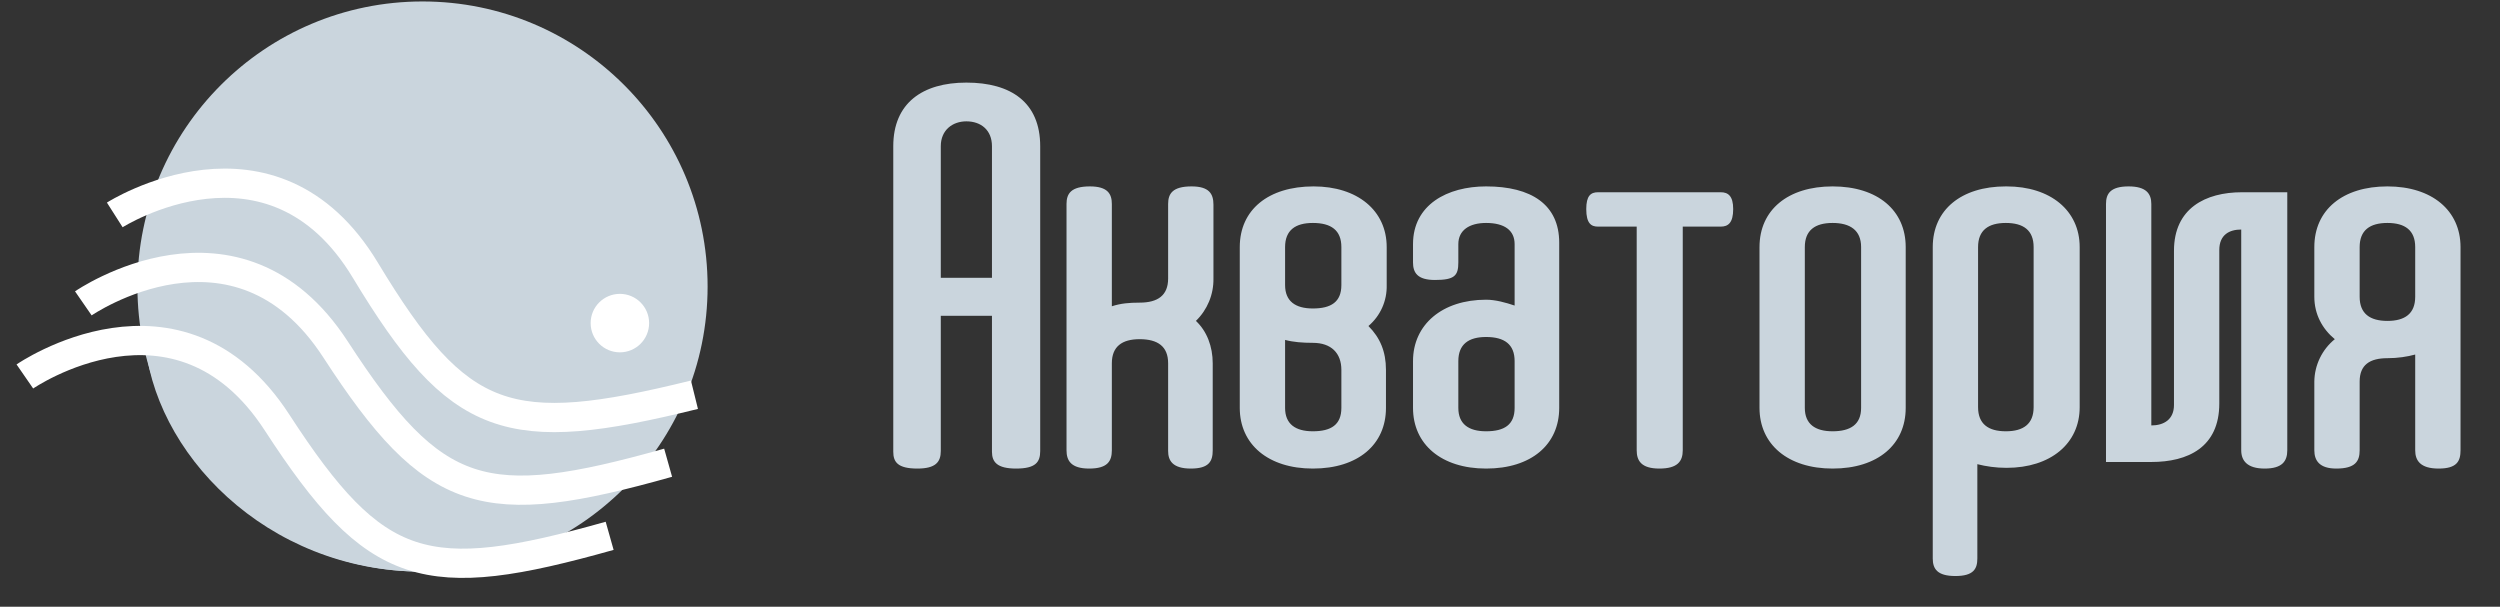 <svg width="342" height="83" viewBox="0 0 342 83" fill="none" xmlns="http://www.w3.org/2000/svg">
<rect x="0" y="0" width="342" height="83" fill="#333333" stroke="none"/>
<path d="M132.2 11.3C126.2 11.3 122.2 14.1 122.2 20V61.8C122.2 63.2 122.8 64.1 125.5 64.1C128 64.1 128.7 63.2 128.7 61.7V43.2H135.7V61.8C135.7 63.2 136.4 64.1 139 64.1C141.7 64.1 142.3 63.2 142.3 61.7V20C142.3 14 138.3 11.3 132.2 11.3V11.3ZM128.7 38V20C128.7 17.8 130.3 16.6 132.2 16.6C134.2 16.6 135.7 17.8 135.7 20V38H128.7ZM166 38V28C166 26.5 165.4 25.5 163 25.5C160.4 25.5 159.8 26.5 159.8 27.9V38.1C159.8 40.4 158.4 41.4 155.9 41.4C154.5 41.4 153.3 41.5 152.1 41.9V27.9C152.1 26.5 151.5 25.5 149.1 25.5C146.5 25.5 145.9 26.5 145.9 27.9V61.6C145.9 63 146.5 64.1 149 64.1C151.5 64.1 152.1 63.1 152.1 61.6V49.7C152.1 47.4 153.5 46.4 155.9 46.4C158.4 46.4 159.8 47.4 159.8 49.7V61.7C159.8 63 160.4 64.1 162.9 64.1C165.4 64.1 165.9 63.1 165.9 61.6V49.7C165.9 47.4 165.1 45.3 163.6 43.9C164.375 43.149 164.988 42.246 165.401 41.249C165.814 40.251 166.017 39.179 166 38.1V38ZM189.7 39V33.8C189.7 28.8 185.7 25.5 179.7 25.5C173.5 25.5 169.6 28.7 169.6 33.8V55.8C169.6 60.8 173.5 64.1 179.6 64.1C185.8 64.1 189.6 60.8 189.6 55.8V50.6C189.6 48.1 188.8 46.2 187.2 44.6C188.009 43.913 188.653 43.053 189.086 42.084C189.518 41.115 189.728 40.061 189.7 39V39ZM175.8 39V33.8C175.8 31.5 177.2 30.5 179.6 30.5C182.1 30.5 183.5 31.5 183.5 33.8V39C183.5 41.3 182.1 42.2 179.6 42.2C177.2 42.2 175.8 41.2 175.8 39ZM183.5 50.6V55.8C183.5 58.1 182.1 59 179.6 59C177.2 59 175.8 58 175.8 55.8V46.5C176.9 46.8 178.2 46.9 179.6 46.9C182.1 46.9 183.5 48.3 183.5 50.6ZM203.3 25.5C198 25.5 193.3 28 193.3 33.4V35.9C193.3 37.3 193.9 38.3 196.3 38.3C199 38.3 199.5 37.7 199.5 35.9V33.4C199.5 31.5 201 30.5 203.3 30.5C205.8 30.5 207.2 31.5 207.2 33.4V41.8C206 41.4 204.6 41 203.3 41C197.3 41 193.3 44.4 193.3 49.4V55.8C193.3 60.8 197.2 64.1 203.3 64.1C209.5 64.1 213.3 60.8 213.3 55.8V33.2C213.3 28 209.5 25.5 203.3 25.5V25.5ZM207.2 55.8C207.2 58.1 205.8 59 203.3 59C200.9 59 199.5 58 199.5 55.8V49.4C199.5 47.1 200.9 46.1 203.3 46.1C205.8 46.1 207.2 47.1 207.2 49.4V55.8ZM235.4 26.3H218.6C217.6 26.3 217 26.8 217 28.6C217 30.6 217.7 31 218.6 31H223.9V61.6C223.9 63 224.5 64.1 227 64.1C229.5 64.1 230.2 63.1 230.2 61.6V31H235.4C236.4 31 237.1 30.5 237.1 28.6C237.1 26.8 236.4 26.3 235.4 26.3V26.3ZM250.7 25.5C244.6 25.5 240.7 28.7 240.7 33.8V55.8C240.7 60.8 244.6 64.1 250.7 64.1C256.9 64.1 260.7 60.8 260.7 55.8V33.8C260.7 28.8 256.9 25.5 250.7 25.5ZM250.7 59C248.3 59 246.9 58 246.9 55.8V33.8C246.9 31.5 248.3 30.5 250.7 30.5C253.1 30.5 254.6 31.5 254.6 33.8V55.8C254.6 58.1 253.1 59 250.7 59ZM274.4 25.5C268.3 25.5 264.4 28.7 264.4 33.8V76.4C264.4 77.8 265 78.8 267.5 78.8C270 78.8 270.5 77.8 270.5 76.4V63.5C271.7 63.8 273 64 274.5 64C280.5 64 284.5 60.7 284.5 55.7V33.8C284.5 28.8 280.5 25.5 274.5 25.5H274.4ZM274.4 59C272 59 270.6 58 270.6 55.7V33.8C270.6 31.5 272 30.5 274.4 30.5C276.8 30.5 278.2 31.5 278.2 33.8V55.7C278.2 58 276.8 59 274.4 59V59ZM306.7 26.3C301.7 26.3 297.4 28.5 297.4 34.3V55.4C297.4 57.4 296 58.2 294.3 58.2V27.9C294.3 26.5 293.6 25.5 291.2 25.5C288.7 25.5 288.1 26.5 288.1 27.9V63.2H294.3C299.3 63.2 303.6 61.2 303.6 55.2V34.2C303.6 32.1 305 31.4 306.6 31.4V61.6C306.6 63 307.4 64.1 309.8 64.1C312.2 64.1 312.9 63.1 312.9 61.6V26.3H306.7V26.3ZM326.6 25.5C320.5 25.5 316.6 28.7 316.6 33.8V40.6C316.6 43 317.7 45 319.4 46.4C318.537 47.103 317.839 47.987 317.355 48.989C316.871 49.991 316.614 51.087 316.6 52.2V61.6C316.6 63 317.3 64.1 319.6 64.1C322.2 64.1 322.8 63.1 322.8 61.6V52.2C322.8 49.9 324.2 49 326.6 49C328 49 329.3 48.8 330.4 48.5V61.6C330.4 63 331.1 64.1 333.6 64.1C336.1 64.1 336.6 63.1 336.6 61.6V33.8C336.6 28.8 332.7 25.5 326.6 25.5ZM326.6 43.9C324.2 43.9 322.8 42.9 322.8 40.6V33.8C322.8 31.5 324.2 30.5 326.6 30.5C329 30.5 330.4 31.5 330.4 33.8V40.6C330.4 42.9 329 43.9 326.6 43.9Z" fill="#CAD5DD"/>
<path d="M57.8 78.2C79.339 78.2 96.8 60.739 96.8 39.2C96.8 17.661 79.339 0.2 57.8 0.2C36.261 0.2 18.8 17.661 18.8 39.2C18.8 60.739 36.261 78.2 57.8 78.2Z" fill="#CAD5DD"/>
<path d="M42.8 62.7C47.3 72.2 57.8 74.2 57.8 78.2C36.3 78.2 20.8 61.7 19.8 46.2C28.8 49.7 28.8 48.7 36.3 52.7C41.3 61.7 32.8 53.7 42.8 62.7Z" fill="#CAD5DD"/>
<path d="M84.8 48.2C87.009 48.2 88.8 46.409 88.8 44.2C88.8 41.991 87.009 40.2 84.8 40.2C82.591 40.2 80.8 41.991 80.8 44.2C80.8 46.409 82.591 48.2 84.8 48.2Z" fill="white"/>
<path d="M15.7 29.4C15.7 29.4 37.2 15.7 50 37C62.8 58.2 69.5 60.3 95 54" stroke="white" stroke-width="4"/>
<path d="M11.4 41.5C11.4 41.5 32.4 27 45.9 47.8C59.4 68.6 66.2 70.4 91.4 63.3" stroke="white" stroke-width="4"/>
<path d="M3.4 51.5C3.4 51.5 24.4 37 37.9 57.8C51.4 78.6 58.2 80.4 83.4 73.3" stroke="white" stroke-width="4"/>
</svg>
